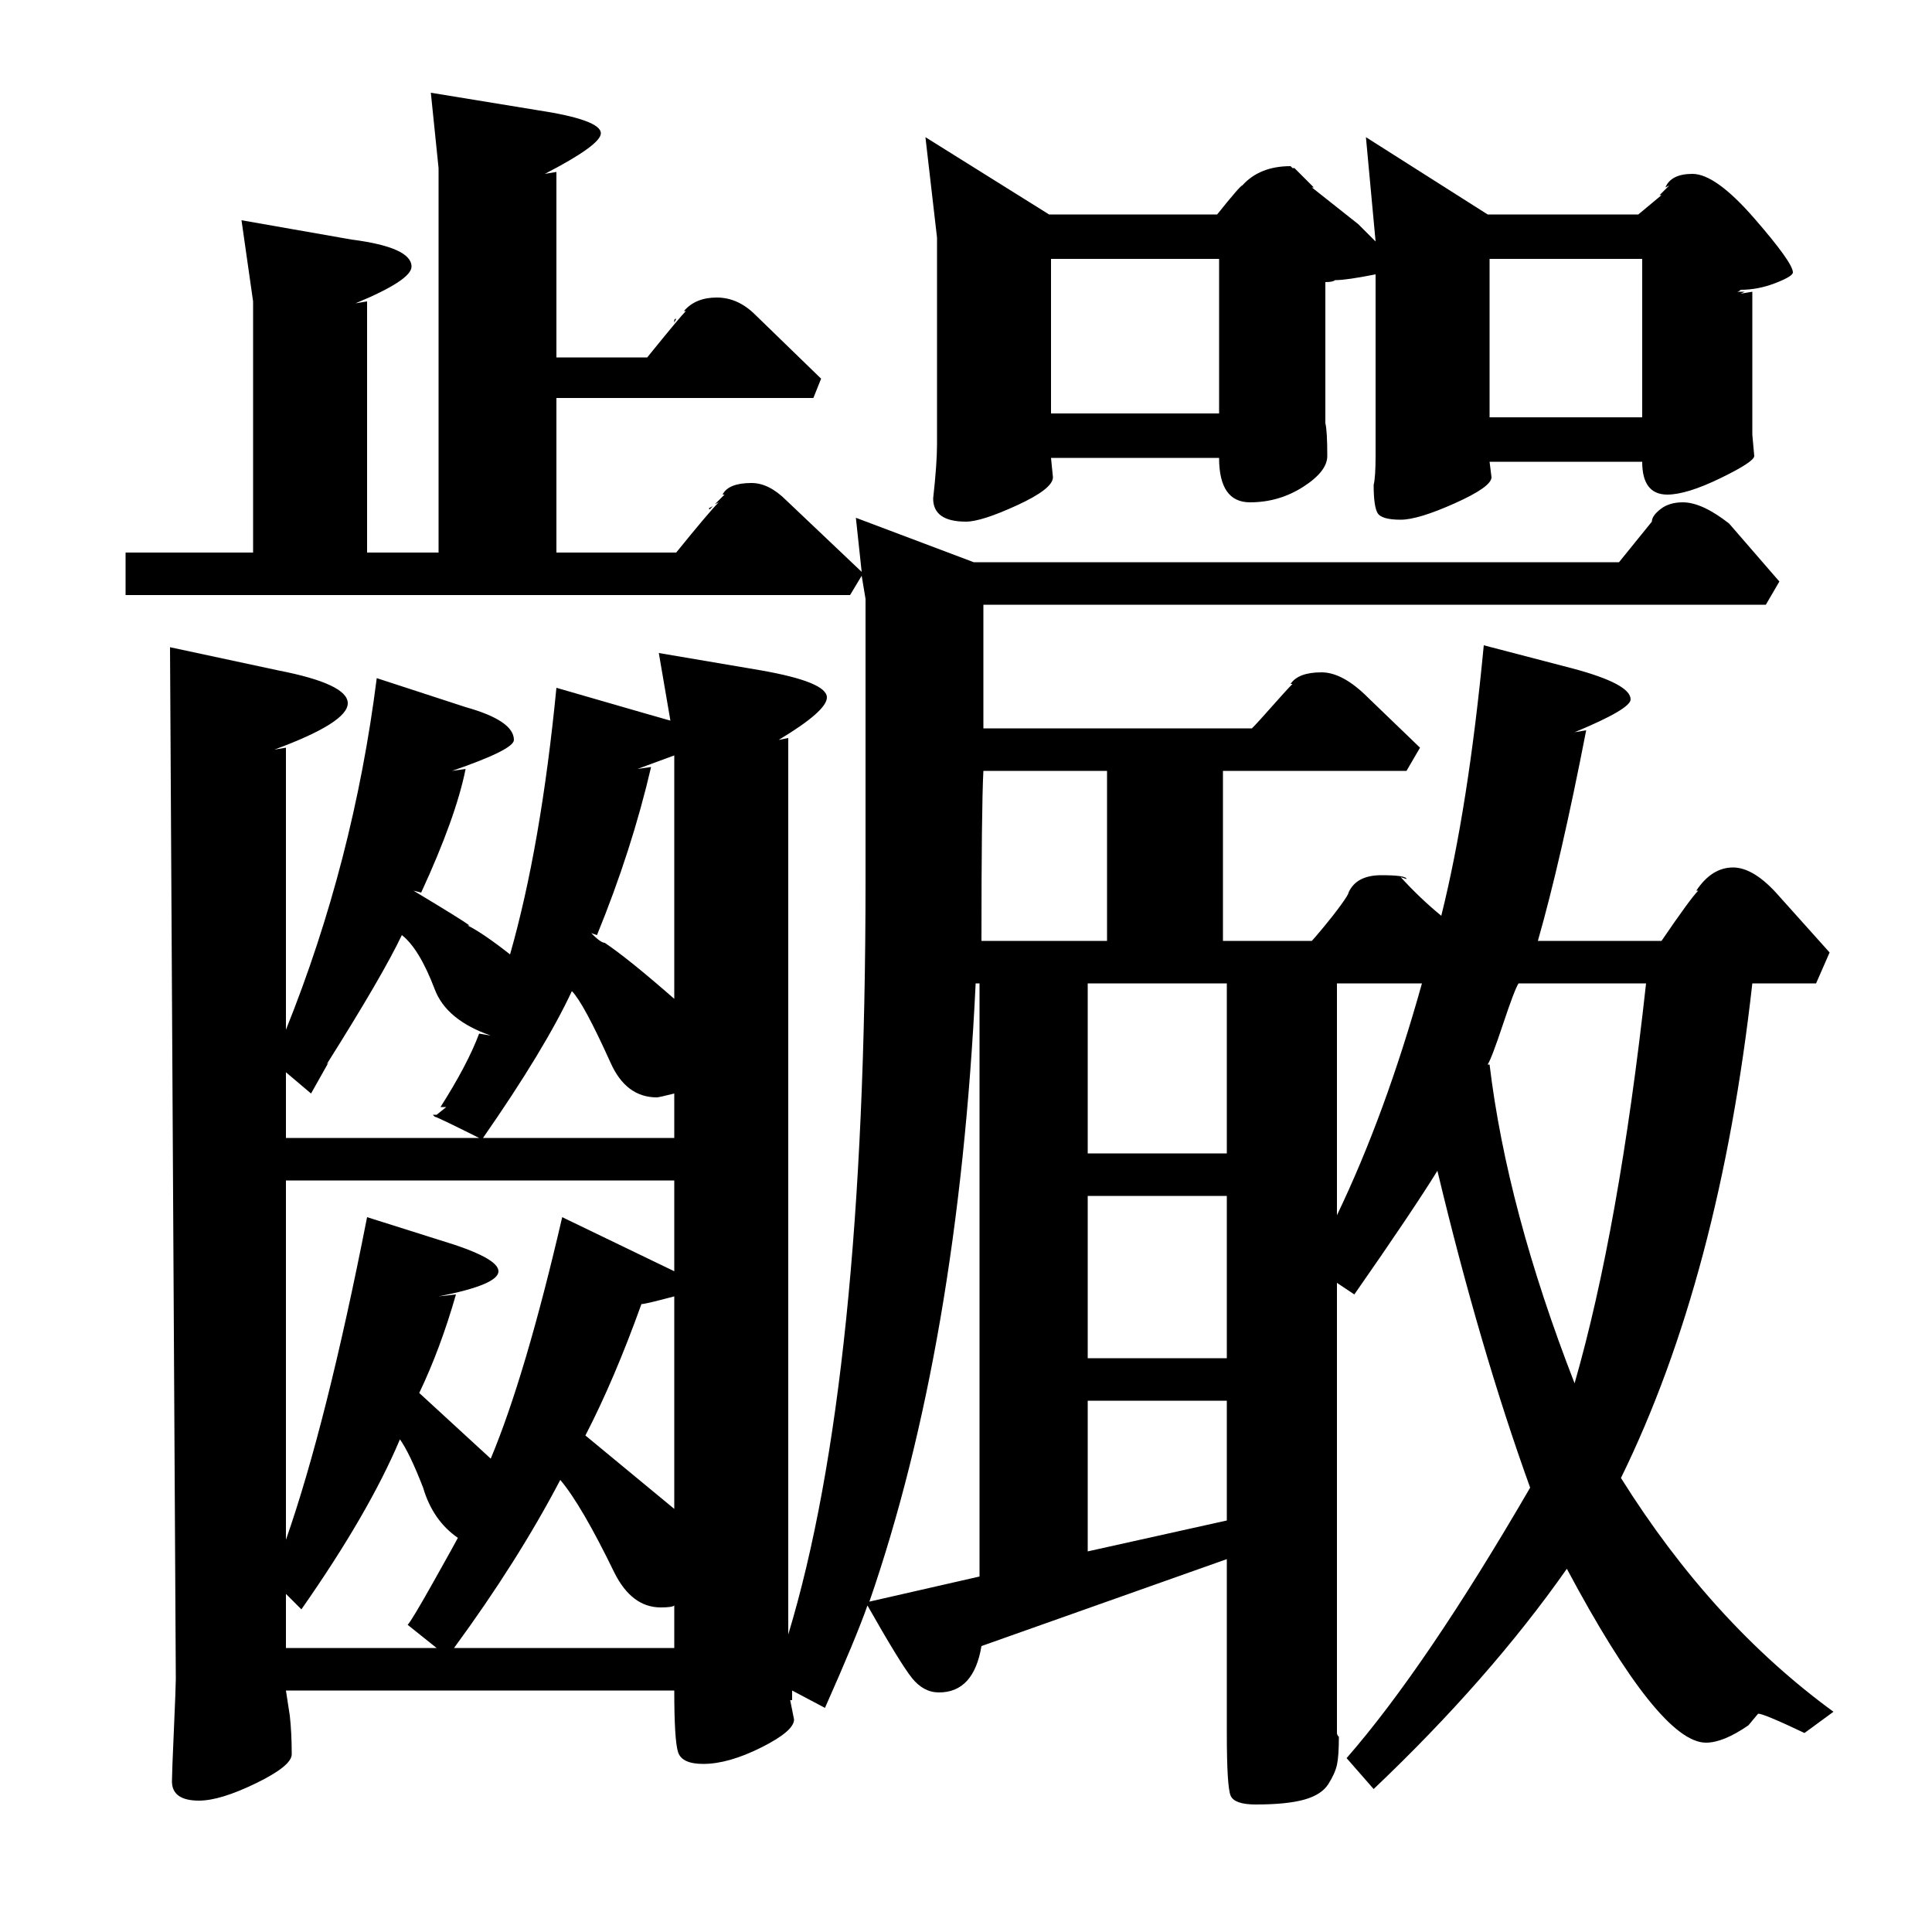 <?xml version="1.0" standalone="no"?>
<!DOCTYPE svg PUBLIC "-//W3C//DTD SVG 1.1//EN" "http://www.w3.org/Graphics/SVG/1.1/DTD/svg11.dtd" >
<svg xmlns="http://www.w3.org/2000/svg" xmlns:xlink="http://www.w3.org/1999/xlink" version="1.1" viewBox="0 -140 1000 1000">
  <g transform="matrix(1 0 0 -1 0 860)">
   <path fill="currentColor"
d="M288 644l45 -13l14 -4l-6 35l53 -9q34 -6 34 -14q0 -7 -25 -22l5 1v-464q40 132 40 390v146l-2 12l-6 -10h-375v22h66v130l-6 42l57 -10q31 -4 31 -14q0 -7 -29 -19l6 1v-130h37v199l-4 39l55 -9q33 -5 33 -12q0 -6 -29 -21l6 1v-96h47q17 21 20 24h-1q6 7 17 7t20 -9
l34 -33l-4 -10h-133v-80h62q17 21 22 26l-2 -1l5 5h-1q3 6 15 6q9 0 18 -9l39 -37l-3 28l61 -23h334l17 21q0 3 4.5 6.5t11.5 3.5q10 0 24 -11l26 -30l-7 -12h-405v-64h139q3 3 10.5 11.5t10.5 11.5h-1q4 6 16 6q11 0 24 -13l27 -26l-7 -12h-95v-88h46q1 1 6 7t9 11.5t4 6.5
q4 9 17 9t13 -2l-3 1q10 -11 21 -20q14 56 22 140l46 -12q30 -8 30 -16q0 -5 -29 -17l6 1q-13 -67 -25 -109h64q15 22 19 26h-1q8 12 19 12t24 -15l26 -29l-7 -16h-33q-17 -152 -68 -256q47 -75 110 -121l-15 -11q-21 10 -24 10l-5 -6q-13 -9 -22 -9q-24 0 -72 90
q-40 -57 -100 -114l-14 16q41 47 95 140q-26 72 -48 164q-13 -21 -43 -64l-9 6v-233q0 -1 1 -2q0 -10 -1 -14.5t-4.5 -10t-12.5 -8t-25 -2.5q-11 0 -13 4.5t-2 32.5v90l-127 -45q-4 -24 -22 -24q-8 0 -14 7.5t-23 37.5q-6 -17 -22 -53l-17 9v-5h-1l2 -10q0 -6 -17 -14.5
t-30 -8.5q-11 0 -13 6t-2 32h-201l2 -13q1 -9 1 -20q0 -6 -18.5 -15t-29.5 -9q-14 0 -14 10q0 4 1 26.5t1 26.5l-3 534l56 -12q36 -7 36 -17t-38 -24l6 1v-146q35 87 47 182l46 -15q25 -7 25 -17q0 -5 -32 -16l7 1q-5 -25 -23 -64l-4 1q25 -15 29 -18h-1q8 -4 22 -15
q16 56 24 138zM848 889l12 10h-1l5 5l-2 -1q3 7 14 7q12 0 32 -23t20 -28q0 -2 -9 -5.5t-18 -3.5q-1 -1 -2 -1h4l-2 -1l6 1v-74l1 -11q0 -3 -17.5 -11.5t-27.5 -8.5q-13 0 -13 17h-79l1 -8q0 -5 -19 -13.5t-28 -8.5q-10 0 -12 3.5t-2 14.5q1 4 1 15v94q-15 -3 -21 -3
q-1 -1 -5 -1v-73q1 -4 1 -17q0 -8 -12.5 -16t-27.5 -8q-16 0 -16 23h-87l1 -10q0 -6 -18.5 -14.5t-26.5 -8.5q-17 0 -17 12q2 18 2 28v107l-6 52l64 -40h87q12 15 13 15q9 10 25 10l1 -1h1l10 -10h-1l24 -19l9 -9l-5 54l63 -40h78zM291 370l58 -28v47h-201v-186
q21 60 42 167l38 -12q30 -9 30 -16t-31 -13l9 1q-8 -28 -19 -51l37 -34q18 43 37 125zM852 491h-66q-2 -3 -8 -21t-8 -21h1q9 -75 44 -165q23 80 37 207zM544 866v-80h87v80h-87zM771 866v-82h79v82h-79zM450 171l57 13v307h-2q-9 -187 -55 -320zM563 491v-88h72v88h-72z
M563 381v-84h72v84h-72zM161 434l-13 11v-34h100q-22 11 -23 11l-1 1h2l5 4h-3q14 22 20 38l6 -1q-23 8 -29 24q-8 21 -17 28q-10 -21 -39 -67l1 1zM508 513h65v88h-64q-1 -19 -1 -88zM635 213v62h-72v-78zM235 147h114v22q-1 -1 -7 -1q-15 0 -24 18q-17 35 -28 48
q-22 -42 -55 -87zM156 167l-8 8v-28h78l-15 12q2 2 13.5 22.5t12.5 22.5q-13 9 -18 26q-7 18 -12 25q-16 -38 -51 -88zM250 411h99v23q-8 -2 -9 -2q-16 0 -24 18q-14 31 -20 37q-14 -30 -46 -76zM736 491h-44v-120q25 52 44 120zM349 219v110q-15 -4 -17 -4q-14 -39 -29 -68
zM349 483v126l-19 -7l7 1q-10 -43 -28 -87l-3 1q5 -5 7 -5q12 -8 36 -29zM349 833v1q0 1 1 1zM369 738l-2 -1q0 -1 0.5 -0.5z" />
  </g>

</svg>
